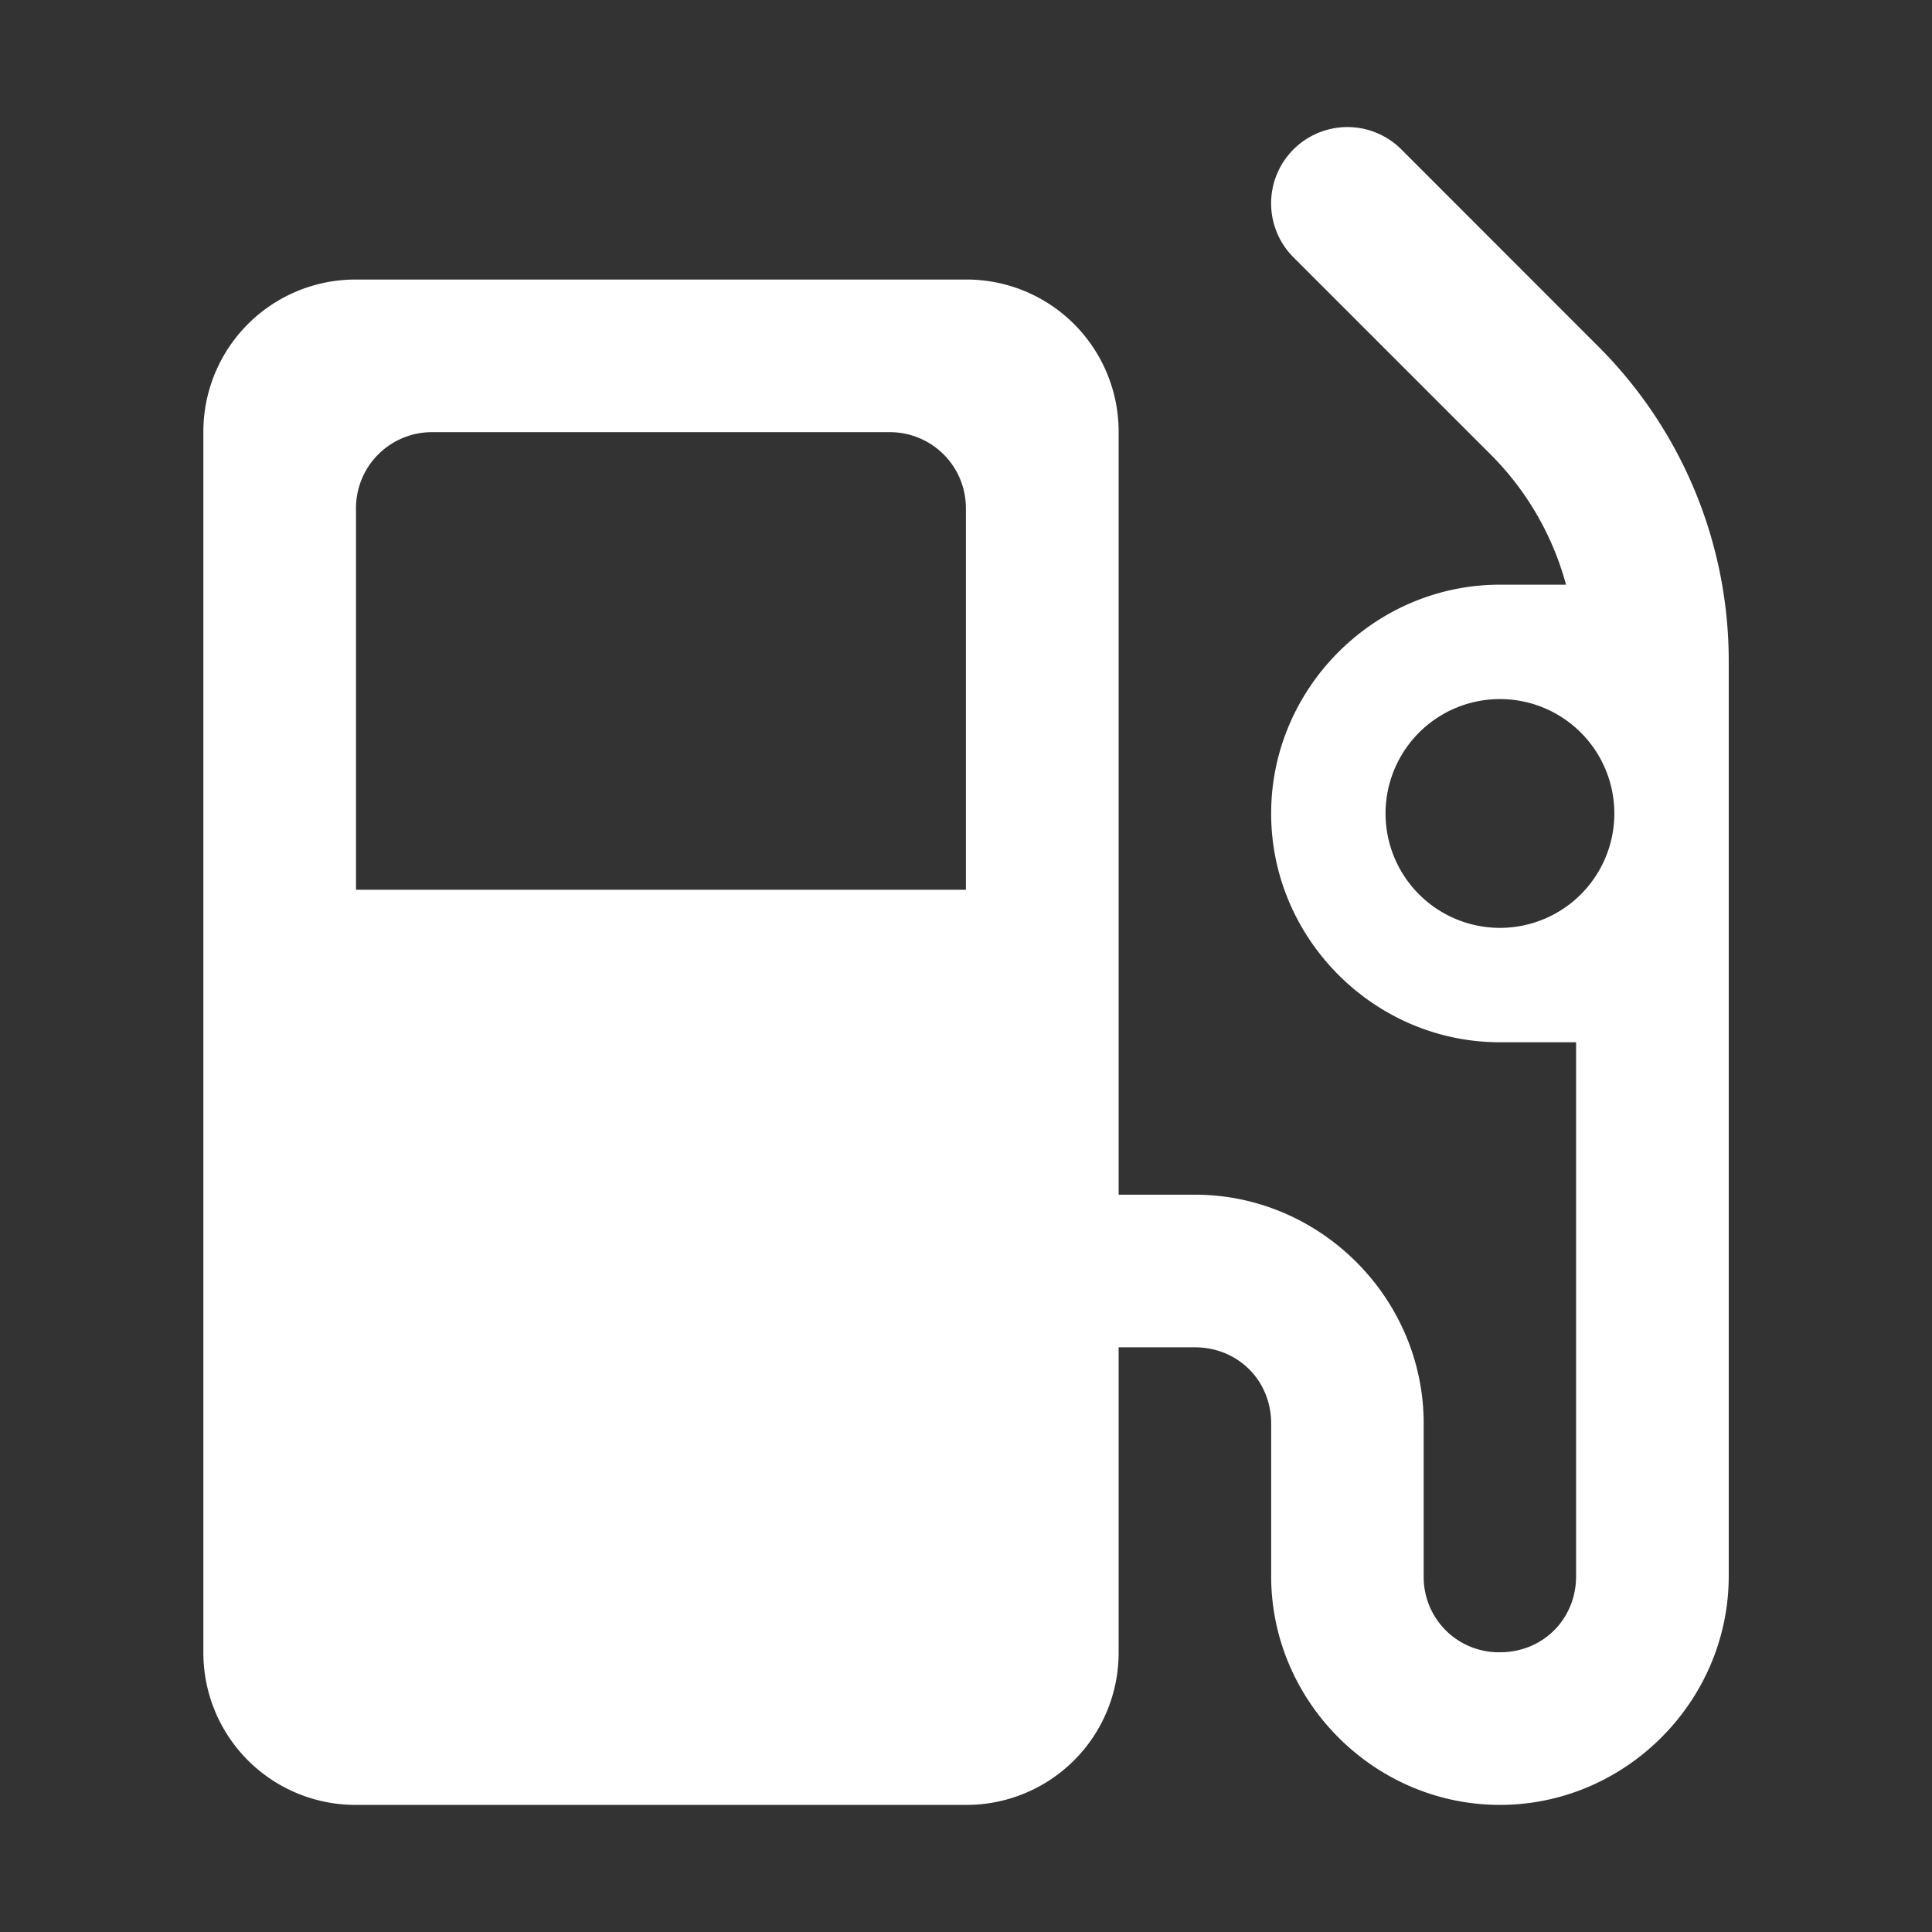 <?xml version="1.0" encoding="UTF-8"?>
<svg width="19" height="19" version="1.1" viewBox="0 0 19 19" xml:space="preserve" xmlns="http://www.w3.org/2000/svg">
 <rect x="0" y="0" width="19" height="19" fill="#333333" stroke="none"/>
 <path d="m13.134 1.259a0.75 0.75 0 0 0-0.414 1.271l1.94 1.94c0.358 0.358 0.611 0.8 0.741 1.28h-0.65c-1.234 0-2.25 1.016-2.25 2.25s1.016 2.25 2.25 2.25h0.749v5.25c0 0.423-0.326 0.749-0.749 0.749a0.739 0.739 0 0 1-0.75-0.749v-1.501c0-1.233-1.016-2.25-2.25-2.25h-0.75v-7.499a1.496 1.496 0 0 0-1.5-1.501h-6a1.496 1.496 0 0 0-1.501 1.501v11.999a1.496 1.496 0 0 0 1.501 1.501h6a1.496 1.496 0 0 0 1.5-1.501v-2.999h0.75c0.423 0 0.75 0.326 0.75 0.749v1.501c0 1.233 1.016 2.25 2.25 2.25 1.233 0 2.25-1.017 2.25-2.25v-9a4.37 4.37 0 0 0-1.28-3.09l-1.94-1.941a0.75 0.75 0 0 0-0.648-0.21zm-8.885 2.991h4.5c0.416 0 0.75 0.334 0.75 0.749v3.751h-5.998v-3.751c0-0.415 0.334-0.749 0.749-0.749zm10.502 2.625a1.125 1.125 0 1 1 0 2.25 1.125 1.125 0 0 1 0-2.25z" fill="#fff"/>
</svg>
